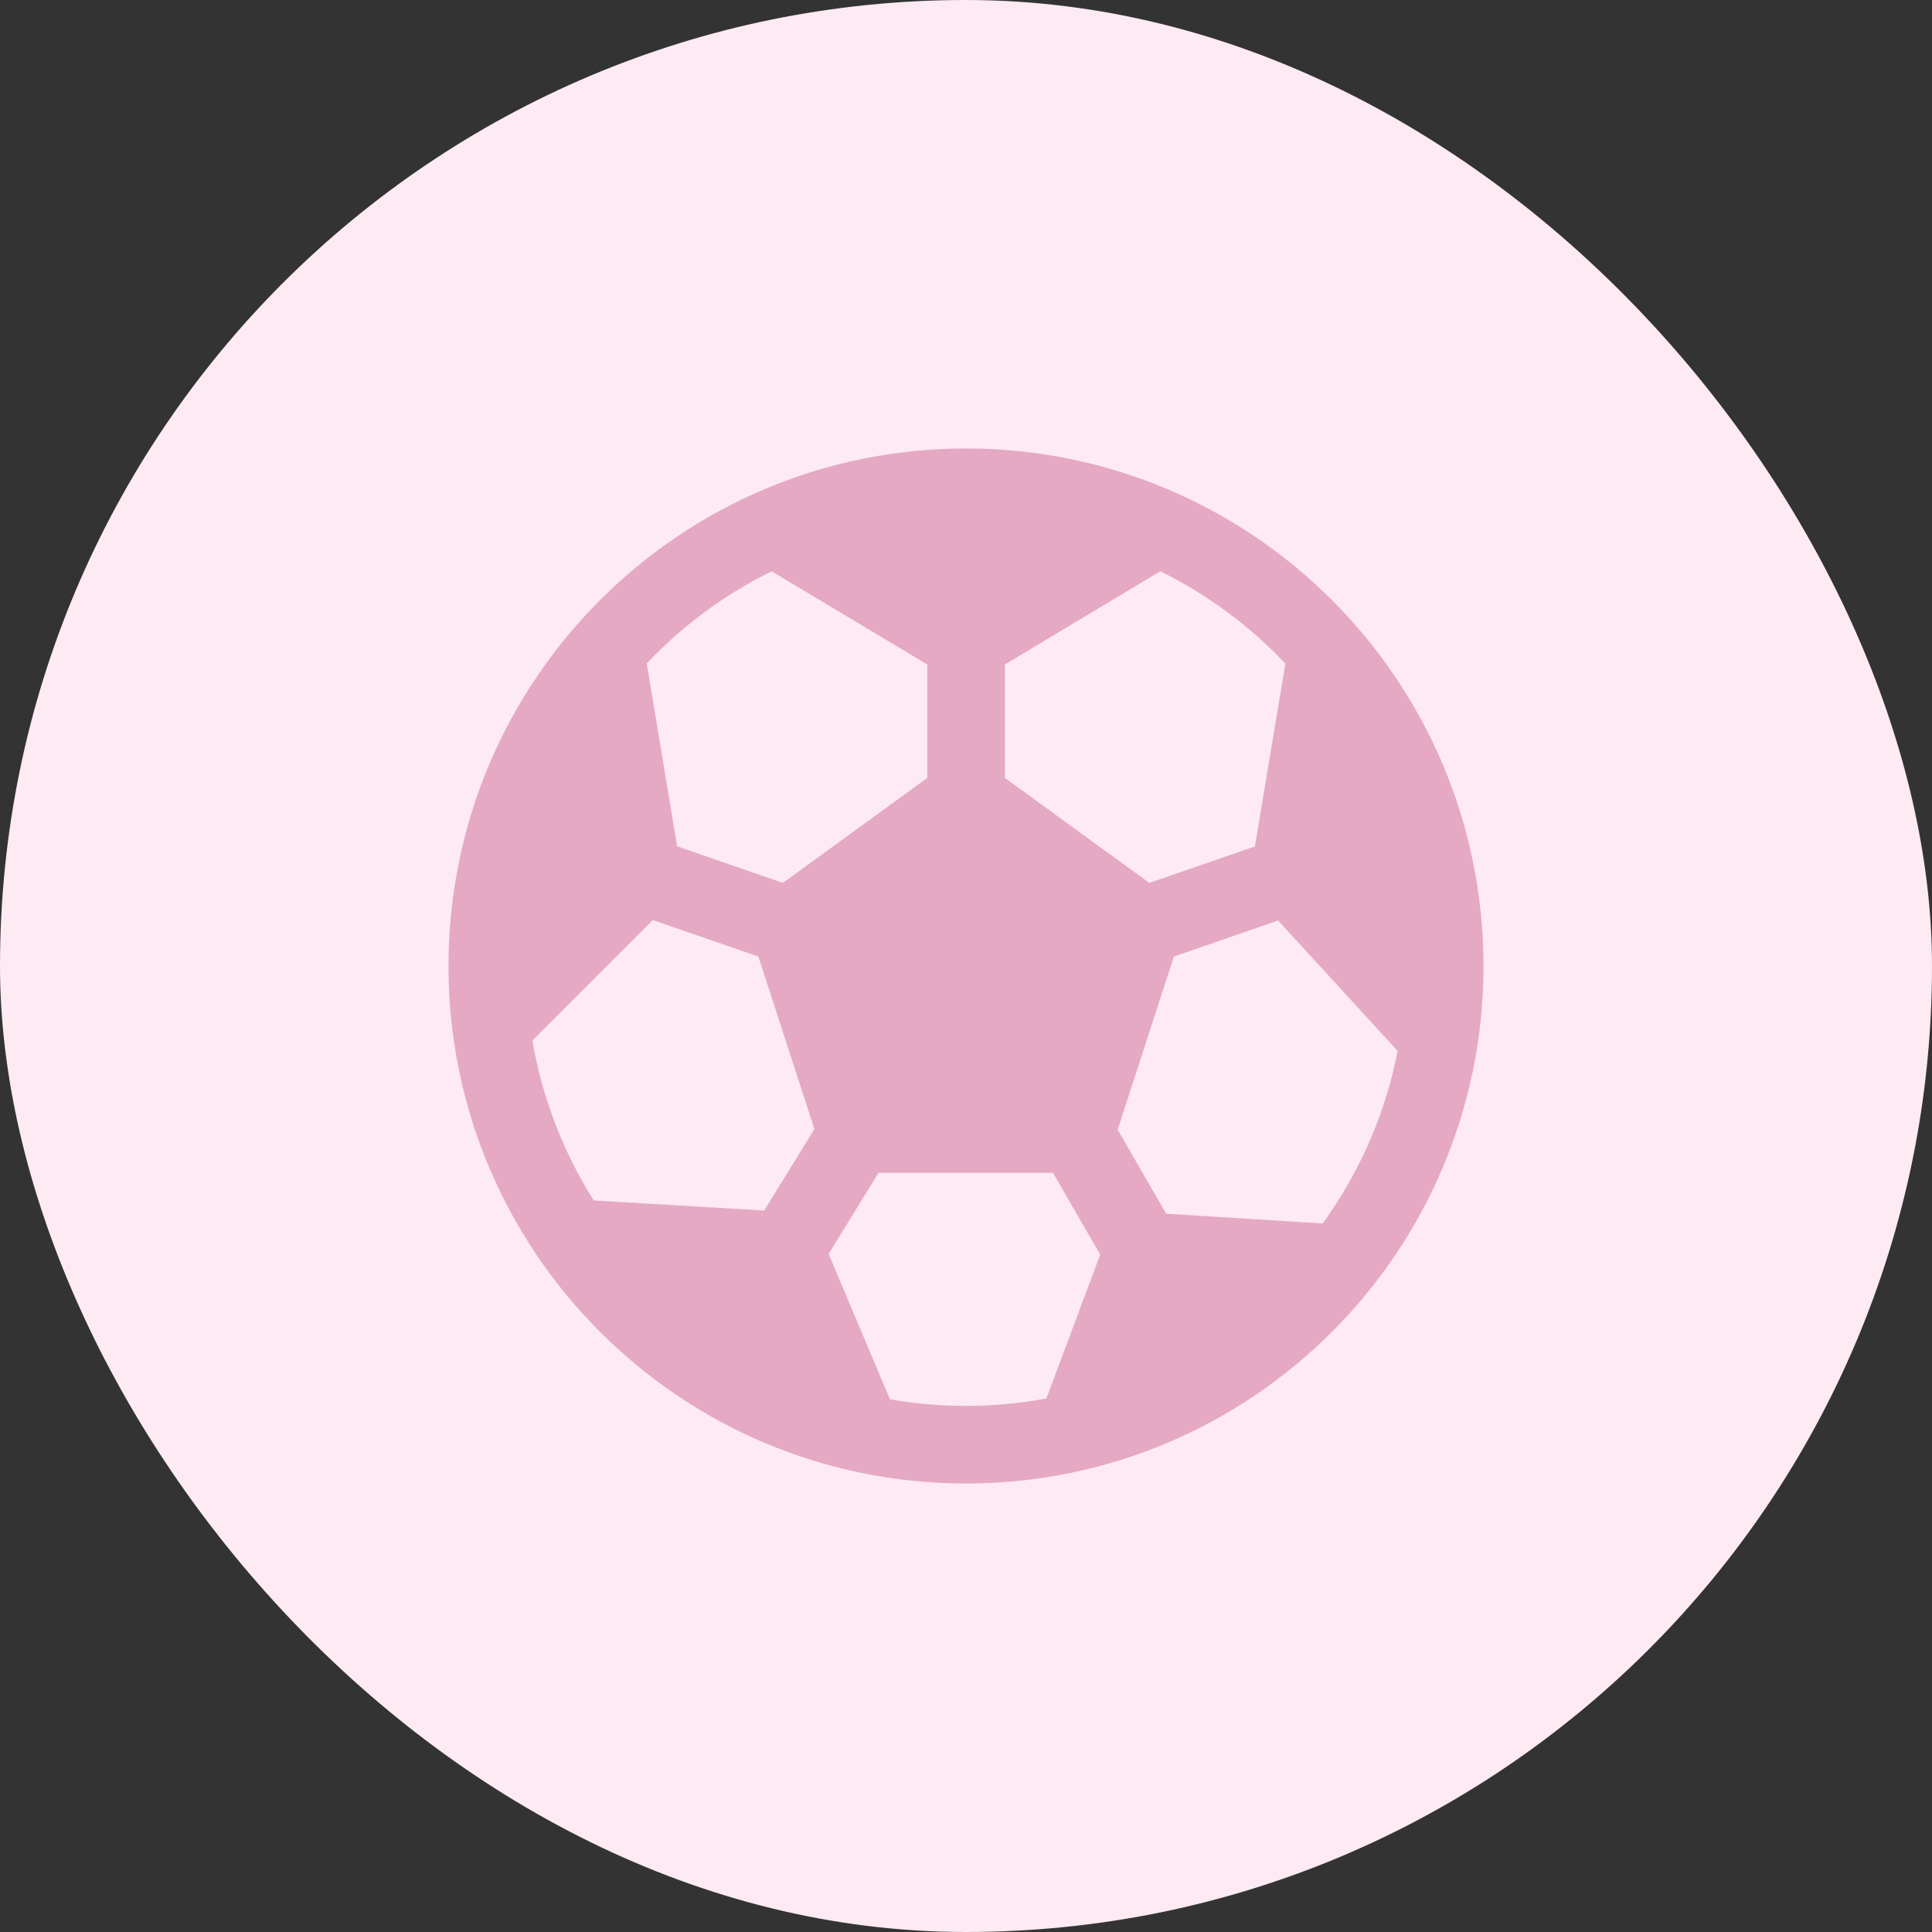 <svg width="28" height="28" viewBox="0 0 28 28" fill="none" xmlns="http://www.w3.org/2000/svg">
<rect x="0" y="0" width="28" height="28" fill="#333333" stroke="none"/>
<rect width="28" height="28" rx="14" fill="#FDEAF3"/>
<path d="M14 6.5C9.858 6.5 6.5 9.858 6.5 14C6.5 18.142 9.858 21.5 14 21.5C18.142 21.5 21.5 18.142 21.5 14C21.5 9.858 18.142 6.5 14 6.5ZM11.183 8.28L13.439 9.63V11.274L11.346 12.796L9.813 12.265L9.373 9.615C9.892 9.066 10.505 8.614 11.183 8.28ZM7.716 15.079L9.461 13.334L10.991 13.863L11.803 16.363L11.075 17.544L8.605 17.398C8.159 16.692 7.856 15.903 7.716 15.079ZM12.898 20.28L12.009 18.173L12.732 16.998H15.261L15.945 18.183L15.165 20.268C14.416 20.407 13.648 20.411 12.898 20.28ZM19.169 17.732L16.901 17.59L16.198 16.372L17.013 13.863L18.523 13.341L20.256 15.231C20.08 16.134 19.709 16.987 19.169 17.732ZM18.629 9.617L18.187 12.267L16.657 12.796L14.564 11.274V9.629L16.816 8.279C17.494 8.614 18.108 9.067 18.629 9.617Z" fill="#E5A9C3"/>
</svg>
